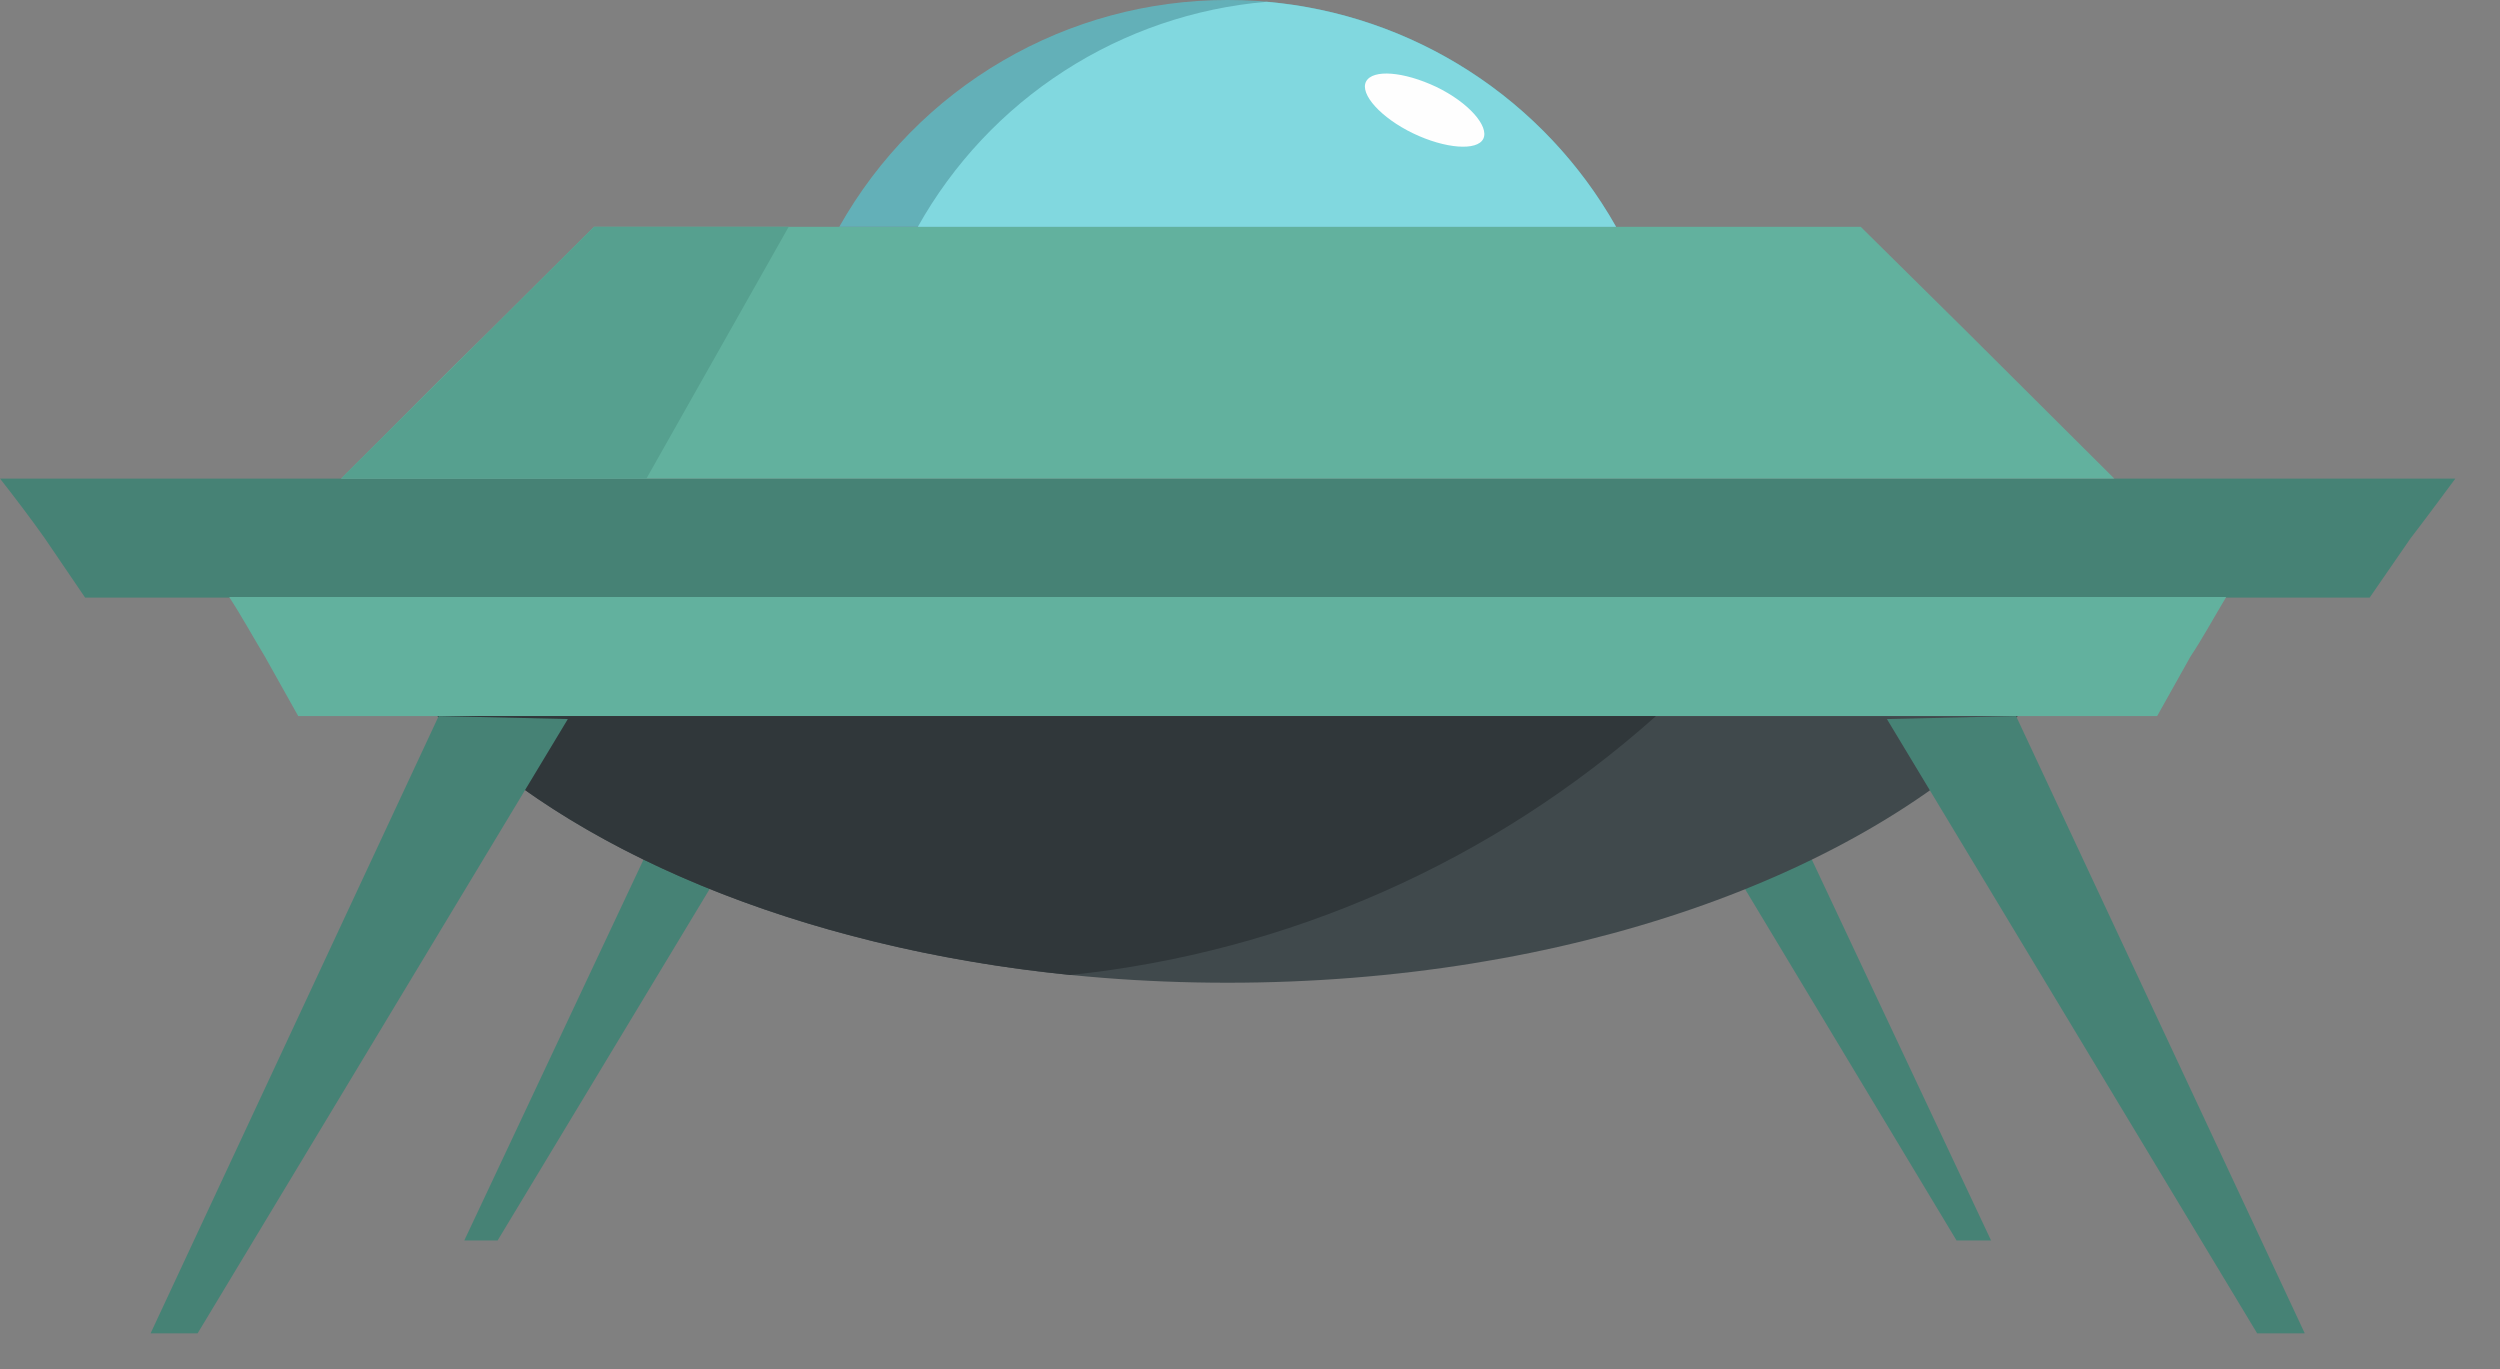 <svg width="42" height="23" viewBox="0 0 42 23" fill="none" xmlns="http://www.w3.org/2000/svg">
<rect x="0" y="0" width="42" height="23" fill="#808080" stroke="none"/>
<path fill-rule="evenodd" clip-rule="evenodd" d="M11.24 13.53L7.8 20.84H8.36L12.77 13.53H11.24ZM30.01 13.53L33.45 20.84H32.87L28.47 13.53H30.01Z" fill="#468275"/>
<path fill-rule="evenodd" clip-rule="evenodd" d="M0 8.04H41.25C40.99 8.39 40.74 8.73 40.5 9.04L39.81 10.04H1.43L0.75 9.04C0.51 8.7 0.25 8.36 0 8.04Z" fill="#468275"/>
<path fill-rule="evenodd" clip-rule="evenodd" d="M3.85 10.03H37.4C37.19 10.38 37 10.73 36.8 11.03L36.24 12.03H5.01L4.45 11.03C4.25 10.7 4.06 10.35 3.85 10.03Z" fill="#62B19E"/>
<path fill-rule="evenodd" clip-rule="evenodd" d="M5.73 8.04H35.52L33.04 5.57L31.26 3.81H9.98L8.21 5.57C7.47 6.29 6.66 7.12 5.73 8.04Z" fill="#62B19E"/>
<path fill-rule="evenodd" clip-rule="evenodd" d="M20.62 9.97047e-06C21.949 -0.002 23.254 0.35 24.402 1.019C25.549 1.689 26.498 2.652 27.15 3.81H14.1C14.751 2.654 15.698 1.691 16.844 1.022C17.99 0.352 19.293 -0 20.62 9.97047e-06V9.97047e-06Z" fill="#63B0B8"/>
<path fill-rule="evenodd" clip-rule="evenodd" d="M21.28 0.03C22.492 0.136 23.66 0.536 24.682 1.194C25.705 1.853 26.552 2.751 27.15 3.81H15.42C16.014 2.749 16.858 1.85 17.88 1.191C18.901 0.532 20.069 0.133 21.28 0.03Z" fill="#81D8DF"/>
<path fill-rule="evenodd" clip-rule="evenodd" d="M20.62 16.51C26.32 16.51 31.28 14.71 33.9 12.03H7.35C9.97 14.71 14.93 16.51 20.62 16.51Z" fill="#40494C"/>
<path fill-rule="evenodd" clip-rule="evenodd" d="M27.82 12.03H7.35C9.55 14.28 13.42 15.92 17.98 16.38C21.635 15.999 25.078 14.477 27.82 12.03V12.03Z" fill="#30373A"/>
<path fill-rule="evenodd" clip-rule="evenodd" d="M5.73 8.04L9.98 3.81H13.25L10.86 8.04H5.73Z" fill="#56A08F"/>
<path fill-rule="evenodd" clip-rule="evenodd" d="M7.37 12.03L2.53 22.4H3.32L9.54 12.08L7.37 12.03ZM33.87 12.03L38.72 22.4H37.92L31.7 12.08L33.87 12.03Z" fill="#468275"/>
<path fill-rule="evenodd" clip-rule="evenodd" d="M24.13 1.46C24.67 1.72 25.02 2.12 24.92 2.33C24.82 2.54 24.28 2.5 23.74 2.24C23.2 1.98 22.84 1.58 22.95 1.37C23.06 1.16 23.58 1.2 24.13 1.46Z" fill="#FEFEFE"/>
</svg>
